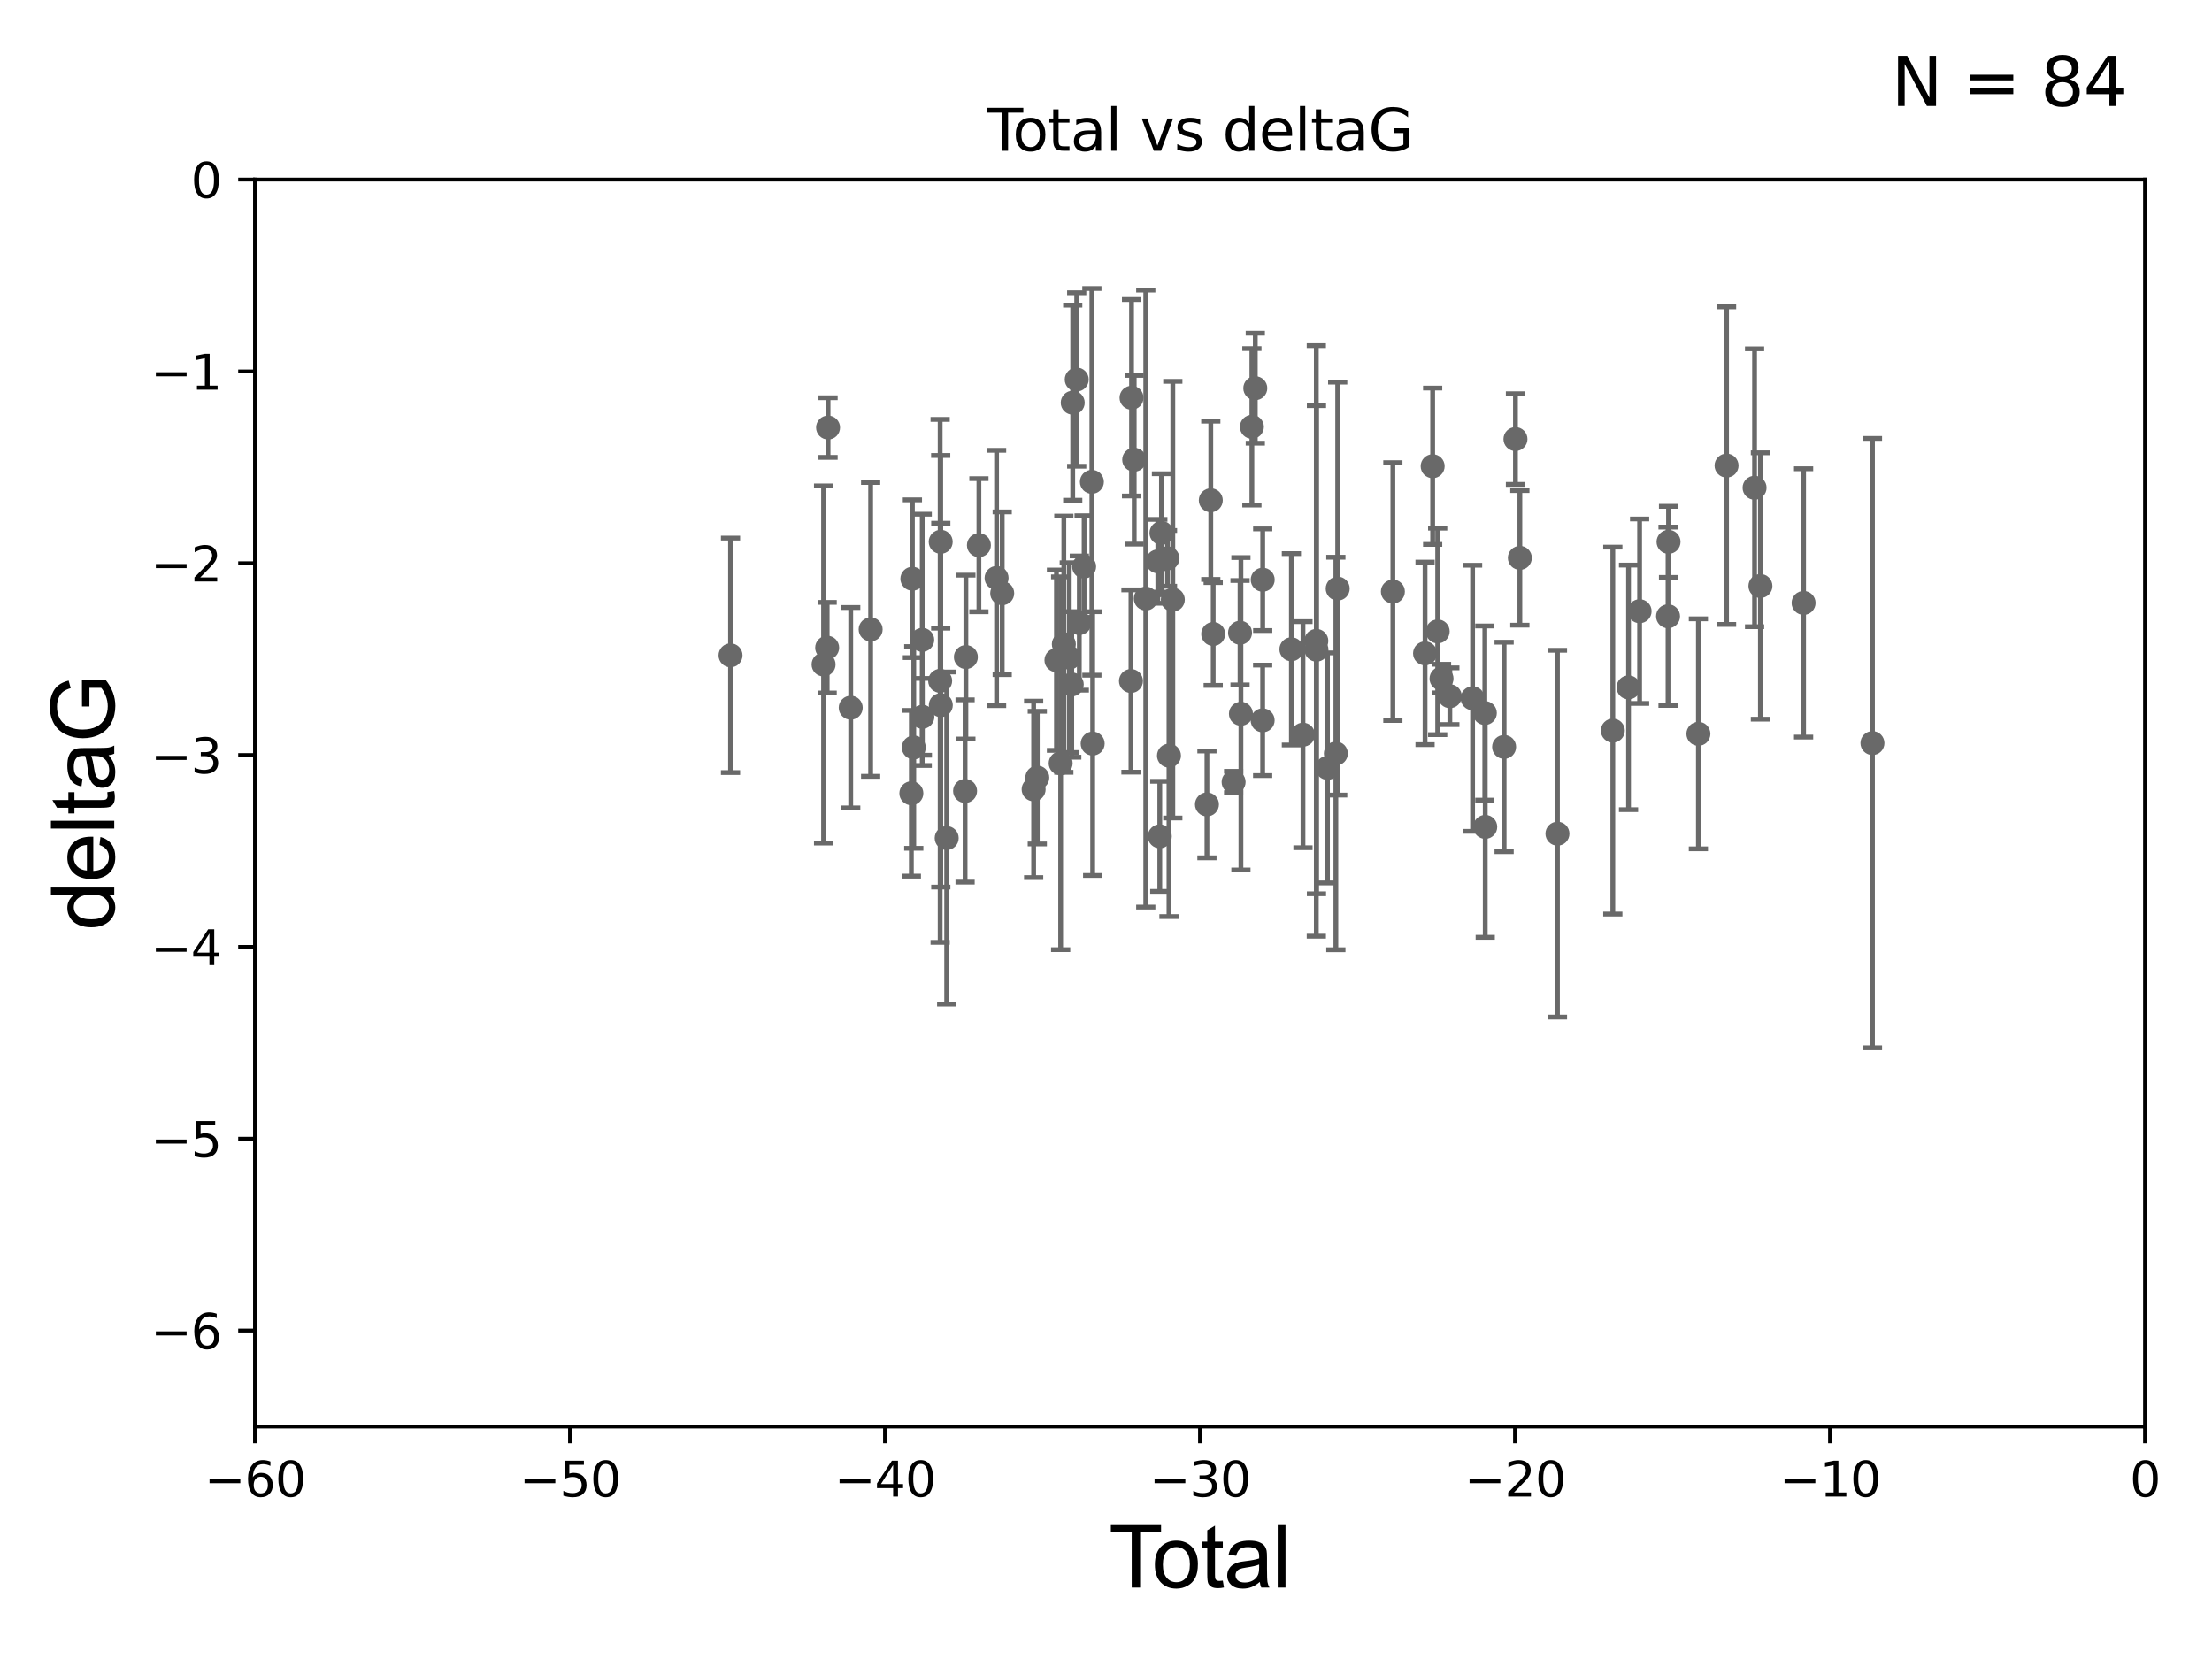 <?xml version="1.0" encoding="utf-8" standalone="no"?>
<!DOCTYPE svg PUBLIC "-//W3C//DTD SVG 1.1//EN"
  "http://www.w3.org/Graphics/SVG/1.1/DTD/svg11.dtd">
<svg xmlns:xlink="http://www.w3.org/1999/xlink" width="460.8pt" height="345.6pt" viewBox="0 0 460.8 345.6" xmlns="http://www.w3.org/2000/svg" version="1.1">
 <defs>
  <style type="text/css">*{stroke-linejoin: round; stroke-linecap: butt}</style>
 </defs>
 <g id="figure_1">
  <g id="patch_1">
   <path d="M 0 345.6 
L 460.8 345.6 
L 460.8 0 
L 0 0 
z
" style="fill: #ffffff"/>
  </g>
  <g id="axes_1">
   <g id="patch_2">
    <path d="M 53.12 297.16 
L 446.85 297.16 
L 446.85 37.411 
L 53.12 37.411 
z
" style="fill: #ffffff"/>
   </g>
   <g id="PathCollection_1">
    <defs>
     <path id="m76ca6f6351" d="M 0 1.118 
C 0.297 1.118 0.581 1 0.791 0.791 
C 1 0.581 1.118 0.297 1.118 0 
C 1.118 -0.297 1 -0.581 0.791 -0.791 
C 0.581 -1 0.297 -1.118 0 -1.118 
C -0.297 -1.118 -0.581 -1 -0.791 -0.791 
C -1 -0.581 -1.118 -0.297 -1.118 0 
C -1.118 0.297 -1 0.581 -0.791 0.791 
C -0.581 1 -0.297 1.118 0 1.118 
z
" style="stroke: #696969"/>
    </defs>
    <g clip-path="url(#p7b40ff7697)">
     <use xlink:href="#m76ca6f6351" x="152.18" y="136.519" style="fill: #696969; stroke: #696969"/>
     <use xlink:href="#m76ca6f6351" x="171.564" y="138.424" style="fill: #696969; stroke: #696969"/>
     <use xlink:href="#m76ca6f6351" x="172.313" y="134.929" style="fill: #696969; stroke: #696969"/>
     <use xlink:href="#m76ca6f6351" x="172.5" y="89.067" style="fill: #696969; stroke: #696969"/>
     <use xlink:href="#m76ca6f6351" x="177.221" y="147.427" style="fill: #696969; stroke: #696969"/>
     <use xlink:href="#m76ca6f6351" x="181.37" y="131.116" style="fill: #696969; stroke: #696969"/>
     <use xlink:href="#m76ca6f6351" x="189.852" y="165.252" style="fill: #696969; stroke: #696969"/>
     <use xlink:href="#m76ca6f6351" x="190.069" y="120.562" style="fill: #696969; stroke: #696969"/>
     <use xlink:href="#m76ca6f6351" x="190.355" y="155.708" style="fill: #696969; stroke: #696969"/>
     <use xlink:href="#m76ca6f6351" x="192.116" y="133.294" style="fill: #696969; stroke: #696969"/>
     <use xlink:href="#m76ca6f6351" x="192.145" y="149.329" style="fill: #696969; stroke: #696969"/>
     <use xlink:href="#m76ca6f6351" x="195.85" y="141.838" style="fill: #696969; stroke: #696969"/>
     <use xlink:href="#m76ca6f6351" x="195.965" y="112.871" style="fill: #696969; stroke: #696969"/>
     <use xlink:href="#m76ca6f6351" x="195.986" y="146.899" style="fill: #696969; stroke: #696969"/>
     <use xlink:href="#m76ca6f6351" x="197.211" y="174.583" style="fill: #696969; stroke: #696969"/>
     <use xlink:href="#m76ca6f6351" x="201.044" y="164.775" style="fill: #696969; stroke: #696969"/>
     <use xlink:href="#m76ca6f6351" x="201.21" y="136.88" style="fill: #696969; stroke: #696969"/>
     <use xlink:href="#m76ca6f6351" x="203.926" y="113.576" style="fill: #696969; stroke: #696969"/>
     <use xlink:href="#m76ca6f6351" x="207.608" y="120.401" style="fill: #696969; stroke: #696969"/>
     <use xlink:href="#m76ca6f6351" x="208.778" y="123.584" style="fill: #696969; stroke: #696969"/>
     <use xlink:href="#m76ca6f6351" x="215.326" y="164.439" style="fill: #696969; stroke: #696969"/>
     <use xlink:href="#m76ca6f6351" x="216.088" y="161.994" style="fill: #696969; stroke: #696969"/>
     <use xlink:href="#m76ca6f6351" x="220.079" y="137.532" style="fill: #696969; stroke: #696969"/>
     <use xlink:href="#m76ca6f6351" x="220.955" y="158.998" style="fill: #696969; stroke: #696969"/>
     <use xlink:href="#m76ca6f6351" x="221.617" y="134.202" style="fill: #696969; stroke: #696969"/>
     <use xlink:href="#m76ca6f6351" x="222.748" y="136.998" style="fill: #696969; stroke: #696969"/>
     <use xlink:href="#m76ca6f6351" x="223.268" y="142.581" style="fill: #696969; stroke: #696969"/>
     <use xlink:href="#m76ca6f6351" x="223.469" y="83.886" style="fill: #696969; stroke: #696969"/>
     <use xlink:href="#m76ca6f6351" x="224.299" y="79.055" style="fill: #696969; stroke: #696969"/>
     <use xlink:href="#m76ca6f6351" x="224.841" y="129.795" style="fill: #696969; stroke: #696969"/>
     <use xlink:href="#m76ca6f6351" x="225.841" y="118.028" style="fill: #696969; stroke: #696969"/>
     <use xlink:href="#m76ca6f6351" x="227.459" y="100.376" style="fill: #696969; stroke: #696969"/>
     <use xlink:href="#m76ca6f6351" x="227.621" y="154.904" style="fill: #696969; stroke: #696969"/>
     <use xlink:href="#m76ca6f6351" x="235.599" y="141.867" style="fill: #696969; stroke: #696969"/>
     <use xlink:href="#m76ca6f6351" x="235.72" y="82.854" style="fill: #696969; stroke: #696969"/>
     <use xlink:href="#m76ca6f6351" x="236.275" y="95.772" style="fill: #696969; stroke: #696969"/>
     <use xlink:href="#m76ca6f6351" x="238.685" y="124.695" style="fill: #696969; stroke: #696969"/>
     <use xlink:href="#m76ca6f6351" x="241.195" y="116.941" style="fill: #696969; stroke: #696969"/>
     <use xlink:href="#m76ca6f6351" x="241.605" y="174.226" style="fill: #696969; stroke: #696969"/>
     <use xlink:href="#m76ca6f6351" x="241.954" y="111.027" style="fill: #696969; stroke: #696969"/>
     <use xlink:href="#m76ca6f6351" x="243.212" y="116.318" style="fill: #696969; stroke: #696969"/>
     <use xlink:href="#m76ca6f6351" x="243.518" y="157.416" style="fill: #696969; stroke: #696969"/>
     <use xlink:href="#m76ca6f6351" x="244.319" y="124.918" style="fill: #696969; stroke: #696969"/>
     <use xlink:href="#m76ca6f6351" x="251.429" y="167.575" style="fill: #696969; stroke: #696969"/>
     <use xlink:href="#m76ca6f6351" x="252.231" y="104.217" style="fill: #696969; stroke: #696969"/>
     <use xlink:href="#m76ca6f6351" x="252.733" y="132.072" style="fill: #696969; stroke: #696969"/>
     <use xlink:href="#m76ca6f6351" x="256.985" y="162.908" style="fill: #696969; stroke: #696969"/>
     <use xlink:href="#m76ca6f6351" x="258.323" y="131.811" style="fill: #696969; stroke: #696969"/>
     <use xlink:href="#m76ca6f6351" x="258.507" y="148.692" style="fill: #696969; stroke: #696969"/>
     <use xlink:href="#m76ca6f6351" x="260.792" y="88.915" style="fill: #696969; stroke: #696969"/>
     <use xlink:href="#m76ca6f6351" x="261.501" y="80.863" style="fill: #696969; stroke: #696969"/>
     <use xlink:href="#m76ca6f6351" x="263.033" y="150.062" style="fill: #696969; stroke: #696969"/>
     <use xlink:href="#m76ca6f6351" x="263.046" y="120.765" style="fill: #696969; stroke: #696969"/>
     <use xlink:href="#m76ca6f6351" x="269.021" y="135.258" style="fill: #696969; stroke: #696969"/>
     <use xlink:href="#m76ca6f6351" x="271.435" y="153.049" style="fill: #696969; stroke: #696969"/>
     <use xlink:href="#m76ca6f6351" x="274.214" y="133.512" style="fill: #696969; stroke: #696969"/>
     <use xlink:href="#m76ca6f6351" x="274.243" y="135.34" style="fill: #696969; stroke: #696969"/>
     <use xlink:href="#m76ca6f6351" x="276.538" y="159.969" style="fill: #696969; stroke: #696969"/>
     <use xlink:href="#m76ca6f6351" x="278.284" y="156.967" style="fill: #696969; stroke: #696969"/>
     <use xlink:href="#m76ca6f6351" x="278.665" y="122.615" style="fill: #696969; stroke: #696969"/>
     <use xlink:href="#m76ca6f6351" x="290.161" y="123.237" style="fill: #696969; stroke: #696969"/>
     <use xlink:href="#m76ca6f6351" x="296.865" y="136.109" style="fill: #696969; stroke: #696969"/>
     <use xlink:href="#m76ca6f6351" x="298.449" y="97.125" style="fill: #696969; stroke: #696969"/>
     <use xlink:href="#m76ca6f6351" x="299.495" y="131.534" style="fill: #696969; stroke: #696969"/>
     <use xlink:href="#m76ca6f6351" x="300.299" y="141.361" style="fill: #696969; stroke: #696969"/>
     <use xlink:href="#m76ca6f6351" x="302.03" y="145.037" style="fill: #696969; stroke: #696969"/>
     <use xlink:href="#m76ca6f6351" x="306.769" y="145.463" style="fill: #696969; stroke: #696969"/>
     <use xlink:href="#m76ca6f6351" x="309.318" y="148.541" style="fill: #696969; stroke: #696969"/>
     <use xlink:href="#m76ca6f6351" x="309.401" y="172.256" style="fill: #696969; stroke: #696969"/>
     <use xlink:href="#m76ca6f6351" x="313.336" y="155.598" style="fill: #696969; stroke: #696969"/>
     <use xlink:href="#m76ca6f6351" x="315.697" y="91.467" style="fill: #696969; stroke: #696969"/>
     <use xlink:href="#m76ca6f6351" x="316.615" y="116.218" style="fill: #696969; stroke: #696969"/>
     <use xlink:href="#m76ca6f6351" x="324.447" y="173.674" style="fill: #696969; stroke: #696969"/>
     <use xlink:href="#m76ca6f6351" x="335.98" y="152.196" style="fill: #696969; stroke: #696969"/>
     <use xlink:href="#m76ca6f6351" x="339.255" y="143.195" style="fill: #696969; stroke: #696969"/>
     <use xlink:href="#m76ca6f6351" x="341.561" y="127.328" style="fill: #696969; stroke: #696969"/>
     <use xlink:href="#m76ca6f6351" x="347.484" y="128.383" style="fill: #696969; stroke: #696969"/>
     <use xlink:href="#m76ca6f6351" x="347.586" y="112.88" style="fill: #696969; stroke: #696969"/>
     <use xlink:href="#m76ca6f6351" x="353.807" y="152.871" style="fill: #696969; stroke: #696969"/>
     <use xlink:href="#m76ca6f6351" x="359.674" y="96.994" style="fill: #696969; stroke: #696969"/>
     <use xlink:href="#m76ca6f6351" x="365.509" y="101.61" style="fill: #696969; stroke: #696969"/>
     <use xlink:href="#m76ca6f6351" x="366.728" y="122.075" style="fill: #696969; stroke: #696969"/>
     <use xlink:href="#m76ca6f6351" x="375.723" y="125.599" style="fill: #696969; stroke: #696969"/>
     <use xlink:href="#m76ca6f6351" x="390.068" y="154.801" style="fill: #696969; stroke: #696969"/>
    </g>
   </g>
   <g id="matplotlib.axis_1">
    <g id="xtick_1">
     <g id="line2d_1">
      <defs>
       <path id="m26fc808e22" d="M 0 0 
L 0 3.5 
" style="stroke: #000000; stroke-width: 0.8"/>
      </defs>
      <g>
       <use xlink:href="#m26fc808e22" x="53.12" y="297.16" style="stroke: #000000; stroke-width: 0.8"/>
      </g>
     </g>
     <g id="text_1">
      <!-- −60 -->
      <g transform="translate(42.568 311.758)scale(0.1 -0.1)">
       <defs>
        <path id="DejaVuSans-2212" d="M 678 2272 
L 4684 2272 
L 4684 1741 
L 678 1741 
L 678 2272 
z
" transform="scale(0.016)"/>
        <path id="DejaVuSans-36" d="M 2113 2584 
Q 1688 2584 1439 2293 
Q 1191 2003 1191 1497 
Q 1191 994 1439 701 
Q 1688 409 2113 409 
Q 2538 409 2786 701 
Q 3034 994 3034 1497 
Q 3034 2003 2786 2293 
Q 2538 2584 2113 2584 
z
M 3366 4563 
L 3366 3988 
Q 3128 4100 2886 4159 
Q 2644 4219 2406 4219 
Q 1781 4219 1451 3797 
Q 1122 3375 1075 2522 
Q 1259 2794 1537 2939 
Q 1816 3084 2150 3084 
Q 2853 3084 3261 2657 
Q 3669 2231 3669 1497 
Q 3669 778 3244 343 
Q 2819 -91 2113 -91 
Q 1303 -91 875 529 
Q 447 1150 447 2328 
Q 447 3434 972 4092 
Q 1497 4750 2381 4750 
Q 2619 4750 2861 4703 
Q 3103 4656 3366 4563 
z
" transform="scale(0.016)"/>
        <path id="DejaVuSans-30" d="M 2034 4250 
Q 1547 4250 1301 3770 
Q 1056 3291 1056 2328 
Q 1056 1369 1301 889 
Q 1547 409 2034 409 
Q 2525 409 2770 889 
Q 3016 1369 3016 2328 
Q 3016 3291 2770 3770 
Q 2525 4250 2034 4250 
z
M 2034 4750 
Q 2819 4750 3233 4129 
Q 3647 3509 3647 2328 
Q 3647 1150 3233 529 
Q 2819 -91 2034 -91 
Q 1250 -91 836 529 
Q 422 1150 422 2328 
Q 422 3509 836 4129 
Q 1250 4750 2034 4750 
z
" transform="scale(0.016)"/>
       </defs>
       <use xlink:href="#DejaVuSans-2212"/>
       <use xlink:href="#DejaVuSans-36" x="83.789"/>
       <use xlink:href="#DejaVuSans-30" x="147.412"/>
      </g>
     </g>
    </g>
    <g id="xtick_2">
     <g id="line2d_2">
      <g>
       <use xlink:href="#m26fc808e22" x="118.742" y="297.16" style="stroke: #000000; stroke-width: 0.8"/>
      </g>
     </g>
     <g id="text_2">
      <!-- −50 -->
      <g transform="translate(108.189 311.758)scale(0.1 -0.1)">
       <defs>
        <path id="DejaVuSans-35" d="M 691 4666 
L 3169 4666 
L 3169 4134 
L 1269 4134 
L 1269 2991 
Q 1406 3038 1543 3061 
Q 1681 3084 1819 3084 
Q 2600 3084 3056 2656 
Q 3513 2228 3513 1497 
Q 3513 744 3044 326 
Q 2575 -91 1722 -91 
Q 1428 -91 1123 -41 
Q 819 9 494 109 
L 494 744 
Q 775 591 1075 516 
Q 1375 441 1709 441 
Q 2250 441 2565 725 
Q 2881 1009 2881 1497 
Q 2881 1984 2565 2268 
Q 2250 2553 1709 2553 
Q 1456 2553 1204 2497 
Q 953 2441 691 2322 
L 691 4666 
z
" transform="scale(0.016)"/>
       </defs>
       <use xlink:href="#DejaVuSans-2212"/>
       <use xlink:href="#DejaVuSans-35" x="83.789"/>
       <use xlink:href="#DejaVuSans-30" x="147.412"/>
      </g>
     </g>
    </g>
    <g id="xtick_3">
     <g id="line2d_3">
      <g>
       <use xlink:href="#m26fc808e22" x="184.363" y="297.16" style="stroke: #000000; stroke-width: 0.8"/>
      </g>
     </g>
     <g id="text_3">
      <!-- −40 -->
      <g transform="translate(173.811 311.758)scale(0.1 -0.1)">
       <defs>
        <path id="DejaVuSans-34" d="M 2419 4116 
L 825 1625 
L 2419 1625 
L 2419 4116 
z
M 2253 4666 
L 3047 4666 
L 3047 1625 
L 3713 1625 
L 3713 1100 
L 3047 1100 
L 3047 0 
L 2419 0 
L 2419 1100 
L 313 1100 
L 313 1709 
L 2253 4666 
z
" transform="scale(0.016)"/>
       </defs>
       <use xlink:href="#DejaVuSans-2212"/>
       <use xlink:href="#DejaVuSans-34" x="83.789"/>
       <use xlink:href="#DejaVuSans-30" x="147.412"/>
      </g>
     </g>
    </g>
    <g id="xtick_4">
     <g id="line2d_4">
      <g>
       <use xlink:href="#m26fc808e22" x="249.985" y="297.16" style="stroke: #000000; stroke-width: 0.8"/>
      </g>
     </g>
     <g id="text_4">
      <!-- −30 -->
      <g transform="translate(239.433 311.758)scale(0.1 -0.1)">
       <defs>
        <path id="DejaVuSans-33" d="M 2597 2516 
Q 3050 2419 3304 2112 
Q 3559 1806 3559 1356 
Q 3559 666 3084 287 
Q 2609 -91 1734 -91 
Q 1441 -91 1130 -33 
Q 819 25 488 141 
L 488 750 
Q 750 597 1062 519 
Q 1375 441 1716 441 
Q 2309 441 2620 675 
Q 2931 909 2931 1356 
Q 2931 1769 2642 2001 
Q 2353 2234 1838 2234 
L 1294 2234 
L 1294 2753 
L 1863 2753 
Q 2328 2753 2575 2939 
Q 2822 3125 2822 3475 
Q 2822 3834 2567 4026 
Q 2313 4219 1838 4219 
Q 1578 4219 1281 4162 
Q 984 4106 628 3988 
L 628 4550 
Q 988 4650 1302 4700 
Q 1616 4750 1894 4750 
Q 2613 4750 3031 4423 
Q 3450 4097 3450 3541 
Q 3450 3153 3228 2886 
Q 3006 2619 2597 2516 
z
" transform="scale(0.016)"/>
       </defs>
       <use xlink:href="#DejaVuSans-2212"/>
       <use xlink:href="#DejaVuSans-33" x="83.789"/>
       <use xlink:href="#DejaVuSans-30" x="147.412"/>
      </g>
     </g>
    </g>
    <g id="xtick_5">
     <g id="line2d_5">
      <g>
       <use xlink:href="#m26fc808e22" x="315.607" y="297.16" style="stroke: #000000; stroke-width: 0.8"/>
      </g>
     </g>
     <g id="text_5">
      <!-- −20 -->
      <g transform="translate(305.054 311.758)scale(0.1 -0.1)">
       <defs>
        <path id="DejaVuSans-32" d="M 1228 531 
L 3431 531 
L 3431 0 
L 469 0 
L 469 531 
Q 828 903 1448 1529 
Q 2069 2156 2228 2338 
Q 2531 2678 2651 2914 
Q 2772 3150 2772 3378 
Q 2772 3750 2511 3984 
Q 2250 4219 1831 4219 
Q 1534 4219 1204 4116 
Q 875 4013 500 3803 
L 500 4441 
Q 881 4594 1212 4672 
Q 1544 4750 1819 4750 
Q 2544 4750 2975 4387 
Q 3406 4025 3406 3419 
Q 3406 3131 3298 2873 
Q 3191 2616 2906 2266 
Q 2828 2175 2409 1742 
Q 1991 1309 1228 531 
z
" transform="scale(0.016)"/>
       </defs>
       <use xlink:href="#DejaVuSans-2212"/>
       <use xlink:href="#DejaVuSans-32" x="83.789"/>
       <use xlink:href="#DejaVuSans-30" x="147.412"/>
      </g>
     </g>
    </g>
    <g id="xtick_6">
     <g id="line2d_6">
      <g>
       <use xlink:href="#m26fc808e22" x="381.228" y="297.16" style="stroke: #000000; stroke-width: 0.8"/>
      </g>
     </g>
     <g id="text_6">
      <!-- −10 -->
      <g transform="translate(370.676 311.758)scale(0.1 -0.1)">
       <defs>
        <path id="DejaVuSans-31" d="M 794 531 
L 1825 531 
L 1825 4091 
L 703 3866 
L 703 4441 
L 1819 4666 
L 2450 4666 
L 2450 531 
L 3481 531 
L 3481 0 
L 794 0 
L 794 531 
z
" transform="scale(0.016)"/>
       </defs>
       <use xlink:href="#DejaVuSans-2212"/>
       <use xlink:href="#DejaVuSans-31" x="83.789"/>
       <use xlink:href="#DejaVuSans-30" x="147.412"/>
      </g>
     </g>
    </g>
    <g id="xtick_7">
     <g id="line2d_7">
      <g>
       <use xlink:href="#m26fc808e22" x="446.85" y="297.16" style="stroke: #000000; stroke-width: 0.8"/>
      </g>
     </g>
     <g id="text_7">
      <!-- 0 -->
      <g transform="translate(443.669 311.758)scale(0.1 -0.1)">
       <use xlink:href="#DejaVuSans-30"/>
      </g>
     </g>
    </g>
    <g id="text_8">
     <!-- Total -->
     <g transform="translate(230.98 330.722)scale(0.18 -0.18)">
      <defs>
       <path id="ArialMT-54" d="M 1659 0 
L 1659 4041 
L 150 4041 
L 150 4581 
L 3781 4581 
L 3781 4041 
L 2266 4041 
L 2266 0 
L 1659 0 
z
" transform="scale(0.016)"/>
       <path id="ArialMT-6f" d="M 213 1659 
Q 213 2581 725 3025 
Q 1153 3394 1769 3394 
Q 2453 3394 2887 2945 
Q 3322 2497 3322 1706 
Q 3322 1066 3130 698 
Q 2938 331 2570 128 
Q 2203 -75 1769 -75 
Q 1072 -75 642 372 
Q 213 819 213 1659 
z
M 791 1659 
Q 791 1022 1069 705 
Q 1347 388 1769 388 
Q 2188 388 2466 706 
Q 2744 1025 2744 1678 
Q 2744 2294 2464 2611 
Q 2184 2928 1769 2928 
Q 1347 2928 1069 2612 
Q 791 2297 791 1659 
z
" transform="scale(0.016)"/>
       <path id="ArialMT-74" d="M 1650 503 
L 1731 6 
Q 1494 -44 1306 -44 
Q 1000 -44 831 53 
Q 663 150 594 308 
Q 525 466 525 972 
L 525 2881 
L 113 2881 
L 113 3319 
L 525 3319 
L 525 4141 
L 1084 4478 
L 1084 3319 
L 1650 3319 
L 1650 2881 
L 1084 2881 
L 1084 941 
Q 1084 700 1114 631 
Q 1144 563 1211 522 
Q 1278 481 1403 481 
Q 1497 481 1650 503 
z
" transform="scale(0.016)"/>
       <path id="ArialMT-61" d="M 2588 409 
Q 2275 144 1986 34 
Q 1697 -75 1366 -75 
Q 819 -75 525 192 
Q 231 459 231 875 
Q 231 1119 342 1320 
Q 453 1522 633 1644 
Q 813 1766 1038 1828 
Q 1203 1872 1538 1913 
Q 2219 1994 2541 2106 
Q 2544 2222 2544 2253 
Q 2544 2597 2384 2738 
Q 2169 2928 1744 2928 
Q 1347 2928 1158 2789 
Q 969 2650 878 2297 
L 328 2372 
Q 403 2725 575 2942 
Q 747 3159 1072 3276 
Q 1397 3394 1825 3394 
Q 2250 3394 2515 3294 
Q 2781 3194 2906 3042 
Q 3031 2891 3081 2659 
Q 3109 2516 3109 2141 
L 3109 1391 
Q 3109 606 3145 398 
Q 3181 191 3288 0 
L 2700 0 
Q 2613 175 2588 409 
z
M 2541 1666 
Q 2234 1541 1622 1453 
Q 1275 1403 1131 1340 
Q 988 1278 909 1158 
Q 831 1038 831 891 
Q 831 666 1001 516 
Q 1172 366 1500 366 
Q 1825 366 2078 508 
Q 2331 650 2450 897 
Q 2541 1088 2541 1459 
L 2541 1666 
z
" transform="scale(0.016)"/>
       <path id="ArialMT-6c" d="M 409 0 
L 409 4581 
L 972 4581 
L 972 0 
L 409 0 
z
" transform="scale(0.016)"/>
      </defs>
      <use xlink:href="#ArialMT-54"/>
      <use xlink:href="#ArialMT-6f" x="49.959"/>
      <use xlink:href="#ArialMT-74" x="105.574"/>
      <use xlink:href="#ArialMT-61" x="133.357"/>
      <use xlink:href="#ArialMT-6c" x="188.973"/>
     </g>
    </g>
   </g>
   <g id="matplotlib.axis_2">
    <g id="ytick_1">
     <g id="line2d_8">
      <defs>
       <path id="m8cadc6bc93" d="M 0 0 
L -3.5 0 
" style="stroke: #000000; stroke-width: 0.8"/>
      </defs>
      <g>
       <use xlink:href="#m8cadc6bc93" x="53.12" y="277.179" style="stroke: #000000; stroke-width: 0.8"/>
      </g>
     </g>
     <g id="text_9">
      <!-- −6 -->
      <g transform="translate(31.378 280.979)scale(0.1 -0.1)">
       <use xlink:href="#DejaVuSans-2212"/>
       <use xlink:href="#DejaVuSans-36" x="83.789"/>
      </g>
     </g>
    </g>
    <g id="ytick_2">
     <g id="line2d_9">
      <g>
       <use xlink:href="#m8cadc6bc93" x="53.12" y="237.218" style="stroke: #000000; stroke-width: 0.8"/>
      </g>
     </g>
     <g id="text_10">
      <!-- −5 -->
      <g transform="translate(31.378 241.017)scale(0.1 -0.1)">
       <use xlink:href="#DejaVuSans-2212"/>
       <use xlink:href="#DejaVuSans-35" x="83.789"/>
      </g>
     </g>
    </g>
    <g id="ytick_3">
     <g id="line2d_10">
      <g>
       <use xlink:href="#m8cadc6bc93" x="53.12" y="197.257" style="stroke: #000000; stroke-width: 0.8"/>
      </g>
     </g>
     <g id="text_11">
      <!-- −4 -->
      <g transform="translate(31.378 201.056)scale(0.1 -0.1)">
       <use xlink:href="#DejaVuSans-2212"/>
       <use xlink:href="#DejaVuSans-34" x="83.789"/>
      </g>
     </g>
    </g>
    <g id="ytick_4">
     <g id="line2d_11">
      <g>
       <use xlink:href="#m8cadc6bc93" x="53.12" y="157.295" style="stroke: #000000; stroke-width: 0.8"/>
      </g>
     </g>
     <g id="text_12">
      <!-- −3 -->
      <g transform="translate(31.378 161.094)scale(0.1 -0.1)">
       <use xlink:href="#DejaVuSans-2212"/>
       <use xlink:href="#DejaVuSans-33" x="83.789"/>
      </g>
     </g>
    </g>
    <g id="ytick_5">
     <g id="line2d_12">
      <g>
       <use xlink:href="#m8cadc6bc93" x="53.12" y="117.334" style="stroke: #000000; stroke-width: 0.8"/>
      </g>
     </g>
     <g id="text_13">
      <!-- −2 -->
      <g transform="translate(31.378 121.133)scale(0.1 -0.1)">
       <use xlink:href="#DejaVuSans-2212"/>
       <use xlink:href="#DejaVuSans-32" x="83.789"/>
      </g>
     </g>
    </g>
    <g id="ytick_6">
     <g id="line2d_13">
      <g>
       <use xlink:href="#m8cadc6bc93" x="53.12" y="77.373" style="stroke: #000000; stroke-width: 0.8"/>
      </g>
     </g>
     <g id="text_14">
      <!-- −1 -->
      <g transform="translate(31.378 81.172)scale(0.1 -0.1)">
       <use xlink:href="#DejaVuSans-2212"/>
       <use xlink:href="#DejaVuSans-31" x="83.789"/>
      </g>
     </g>
    </g>
    <g id="ytick_7">
     <g id="line2d_14">
      <g>
       <use xlink:href="#m8cadc6bc93" x="53.12" y="37.411" style="stroke: #000000; stroke-width: 0.8"/>
      </g>
     </g>
     <g id="text_15">
      <!-- 0 -->
      <g transform="translate(39.758 41.21)scale(0.1 -0.1)">
       <use xlink:href="#DejaVuSans-30"/>
      </g>
     </g>
    </g>
    <g id="text_16">
     <!-- deltaG -->
     <g transform="translate(23.8 193.8)rotate(-90)scale(0.18 -0.18)">
      <defs>
       <path id="ArialMT-64" d="M 2575 0 
L 2575 419 
Q 2259 -75 1647 -75 
Q 1250 -75 917 144 
Q 584 363 401 755 
Q 219 1147 219 1656 
Q 219 2153 384 2558 
Q 550 2963 881 3178 
Q 1213 3394 1622 3394 
Q 1922 3394 2156 3267 
Q 2391 3141 2538 2938 
L 2538 4581 
L 3097 4581 
L 3097 0 
L 2575 0 
z
M 797 1656 
Q 797 1019 1065 703 
Q 1334 388 1700 388 
Q 2069 388 2326 689 
Q 2584 991 2584 1609 
Q 2584 2291 2321 2609 
Q 2059 2928 1675 2928 
Q 1300 2928 1048 2622 
Q 797 2316 797 1656 
z
" transform="scale(0.016)"/>
       <path id="ArialMT-65" d="M 2694 1069 
L 3275 997 
Q 3138 488 2766 206 
Q 2394 -75 1816 -75 
Q 1088 -75 661 373 
Q 234 822 234 1631 
Q 234 2469 665 2931 
Q 1097 3394 1784 3394 
Q 2450 3394 2872 2941 
Q 3294 2488 3294 1666 
Q 3294 1616 3291 1516 
L 816 1516 
Q 847 969 1125 678 
Q 1403 388 1819 388 
Q 2128 388 2347 550 
Q 2566 713 2694 1069 
z
M 847 1978 
L 2700 1978 
Q 2663 2397 2488 2606 
Q 2219 2931 1791 2931 
Q 1403 2931 1139 2672 
Q 875 2413 847 1978 
z
" transform="scale(0.016)"/>
       <path id="ArialMT-47" d="M 2638 1797 
L 2638 2334 
L 4578 2338 
L 4578 638 
Q 4131 281 3656 101 
Q 3181 -78 2681 -78 
Q 2006 -78 1454 211 
Q 903 500 622 1047 
Q 341 1594 341 2269 
Q 341 2938 620 3517 
Q 900 4097 1425 4378 
Q 1950 4659 2634 4659 
Q 3131 4659 3532 4498 
Q 3934 4338 4162 4050 
Q 4391 3763 4509 3300 
L 3963 3150 
Q 3859 3500 3706 3700 
Q 3553 3900 3268 4020 
Q 2984 4141 2638 4141 
Q 2222 4141 1919 4014 
Q 1616 3888 1430 3681 
Q 1244 3475 1141 3228 
Q 966 2803 966 2306 
Q 966 1694 1177 1281 
Q 1388 869 1791 669 
Q 2194 469 2647 469 
Q 3041 469 3416 620 
Q 3791 772 3984 944 
L 3984 1797 
L 2638 1797 
z
" transform="scale(0.016)"/>
      </defs>
      <use xlink:href="#ArialMT-64"/>
      <use xlink:href="#ArialMT-65" x="55.615"/>
      <use xlink:href="#ArialMT-6c" x="111.23"/>
      <use xlink:href="#ArialMT-74" x="133.447"/>
      <use xlink:href="#ArialMT-61" x="161.23"/>
      <use xlink:href="#ArialMT-47" x="216.846"/>
     </g>
    </g>
   </g>
   <g id="LineCollection_1">
    <path d="M 152.18 160.94 
L 152.18 112.098 
" clip-path="url(#p7b40ff7697)" style="fill: none; stroke: #696969"/>
    <path d="M 171.564 175.63 
L 171.564 101.218 
" clip-path="url(#p7b40ff7697)" style="fill: none; stroke: #696969"/>
    <path d="M 172.313 144.369 
L 172.313 125.489 
" clip-path="url(#p7b40ff7697)" style="fill: none; stroke: #696969"/>
    <path d="M 172.5 95.281 
L 172.5 82.853 
" clip-path="url(#p7b40ff7697)" style="fill: none; stroke: #696969"/>
    <path d="M 177.221 168.299 
L 177.221 126.555 
" clip-path="url(#p7b40ff7697)" style="fill: none; stroke: #696969"/>
    <path d="M 181.37 161.723 
L 181.37 100.509 
" clip-path="url(#p7b40ff7697)" style="fill: none; stroke: #696969"/>
    <path d="M 189.852 182.514 
L 189.852 147.99 
" clip-path="url(#p7b40ff7697)" style="fill: none; stroke: #696969"/>
    <path d="M 190.069 136.994 
L 190.069 104.129 
" clip-path="url(#p7b40ff7697)" style="fill: none; stroke: #696969"/>
    <path d="M 190.355 176.718 
L 190.355 134.698 
" clip-path="url(#p7b40ff7697)" style="fill: none; stroke: #696969"/>
    <path d="M 192.116 159.464 
L 192.116 107.124 
" clip-path="url(#p7b40ff7697)" style="fill: none; stroke: #696969"/>
    <path d="M 192.145 157.329 
L 192.145 141.329 
" clip-path="url(#p7b40ff7697)" style="fill: none; stroke: #696969"/>
    <path d="M 195.85 196.306 
L 195.85 87.369 
" clip-path="url(#p7b40ff7697)" style="fill: none; stroke: #696969"/>
    <path d="M 195.965 130.855 
L 195.965 94.888 
" clip-path="url(#p7b40ff7697)" style="fill: none; stroke: #696969"/>
    <path d="M 195.986 184.794 
L 195.986 109.004 
" clip-path="url(#p7b40ff7697)" style="fill: none; stroke: #696969"/>
    <path d="M 197.211 209.176 
L 197.211 139.99 
" clip-path="url(#p7b40ff7697)" style="fill: none; stroke: #696969"/>
    <path d="M 201.044 183.761 
L 201.044 145.789 
" clip-path="url(#p7b40ff7697)" style="fill: none; stroke: #696969"/>
    <path d="M 201.21 153.949 
L 201.21 119.812 
" clip-path="url(#p7b40ff7697)" style="fill: none; stroke: #696969"/>
    <path d="M 203.926 127.437 
L 203.926 99.715 
" clip-path="url(#p7b40ff7697)" style="fill: none; stroke: #696969"/>
    <path d="M 207.608 146.987 
L 207.608 93.815 
" clip-path="url(#p7b40ff7697)" style="fill: none; stroke: #696969"/>
    <path d="M 208.778 140.524 
L 208.778 106.643 
" clip-path="url(#p7b40ff7697)" style="fill: none; stroke: #696969"/>
    <path d="M 215.326 182.818 
L 215.326 146.06 
" clip-path="url(#p7b40ff7697)" style="fill: none; stroke: #696969"/>
    <path d="M 216.088 175.814 
L 216.088 148.173 
" clip-path="url(#p7b40ff7697)" style="fill: none; stroke: #696969"/>
    <path d="M 220.079 156.314 
L 220.079 118.749 
" clip-path="url(#p7b40ff7697)" style="fill: none; stroke: #696969"/>
    <path d="M 220.955 197.83 
L 220.955 120.167 
" clip-path="url(#p7b40ff7697)" style="fill: none; stroke: #696969"/>
    <path d="M 221.617 160.887 
L 221.617 107.517 
" clip-path="url(#p7b40ff7697)" style="fill: none; stroke: #696969"/>
    <path d="M 222.748 156.766 
L 222.748 117.23 
" clip-path="url(#p7b40ff7697)" style="fill: none; stroke: #696969"/>
    <path d="M 223.268 157.742 
L 223.268 127.42 
" clip-path="url(#p7b40ff7697)" style="fill: none; stroke: #696969"/>
    <path d="M 223.469 104.212 
L 223.469 63.56 
" clip-path="url(#p7b40ff7697)" style="fill: none; stroke: #696969"/>
    <path d="M 224.299 97.132 
L 224.299 60.978 
" clip-path="url(#p7b40ff7697)" style="fill: none; stroke: #696969"/>
    <path d="M 224.841 143.772 
L 224.841 115.819 
" clip-path="url(#p7b40ff7697)" style="fill: none; stroke: #696969"/>
    <path d="M 225.841 128.609 
L 225.841 107.447 
" clip-path="url(#p7b40ff7697)" style="fill: none; stroke: #696969"/>
    <path d="M 227.459 140.656 
L 227.459 60.097 
" clip-path="url(#p7b40ff7697)" style="fill: none; stroke: #696969"/>
    <path d="M 227.621 182.376 
L 227.621 127.432 
" clip-path="url(#p7b40ff7697)" style="fill: none; stroke: #696969"/>
    <path d="M 235.599 160.854 
L 235.599 122.88 
" clip-path="url(#p7b40ff7697)" style="fill: none; stroke: #696969"/>
    <path d="M 235.72 103.323 
L 235.72 62.386 
" clip-path="url(#p7b40ff7697)" style="fill: none; stroke: #696969"/>
    <path d="M 236.275 113.348 
L 236.275 78.195 
" clip-path="url(#p7b40ff7697)" style="fill: none; stroke: #696969"/>
    <path d="M 238.685 188.961 
L 238.685 60.429 
" clip-path="url(#p7b40ff7697)" style="fill: none; stroke: #696969"/>
    <path d="M 241.195 125.679 
L 241.195 108.203 
" clip-path="url(#p7b40ff7697)" style="fill: none; stroke: #696969"/>
    <path d="M 241.605 185.694 
L 241.605 162.759 
" clip-path="url(#p7b40ff7697)" style="fill: none; stroke: #696969"/>
    <path d="M 241.954 123.359 
L 241.954 98.695 
" clip-path="url(#p7b40ff7697)" style="fill: none; stroke: #696969"/>
    <path d="M 243.212 122.121 
L 243.212 110.515 
" clip-path="url(#p7b40ff7697)" style="fill: none; stroke: #696969"/>
    <path d="M 243.518 190.94 
L 243.518 123.892 
" clip-path="url(#p7b40ff7697)" style="fill: none; stroke: #696969"/>
    <path d="M 244.319 170.401 
L 244.319 79.436 
" clip-path="url(#p7b40ff7697)" style="fill: none; stroke: #696969"/>
    <path d="M 251.429 178.704 
L 251.429 156.447 
" clip-path="url(#p7b40ff7697)" style="fill: none; stroke: #696969"/>
    <path d="M 252.231 120.704 
L 252.231 87.729 
" clip-path="url(#p7b40ff7697)" style="fill: none; stroke: #696969"/>
    <path d="M 252.733 142.788 
L 252.733 121.356 
" clip-path="url(#p7b40ff7697)" style="fill: none; stroke: #696969"/>
    <path d="M 256.985 165.13 
L 256.985 160.686 
" clip-path="url(#p7b40ff7697)" style="fill: none; stroke: #696969"/>
    <path d="M 258.323 142.686 
L 258.323 120.935 
" clip-path="url(#p7b40ff7697)" style="fill: none; stroke: #696969"/>
    <path d="M 258.507 181.235 
L 258.507 116.149 
" clip-path="url(#p7b40ff7697)" style="fill: none; stroke: #696969"/>
    <path d="M 260.792 105.212 
L 260.792 72.618 
" clip-path="url(#p7b40ff7697)" style="fill: none; stroke: #696969"/>
    <path d="M 261.501 92.324 
L 261.501 69.402 
" clip-path="url(#p7b40ff7697)" style="fill: none; stroke: #696969"/>
    <path d="M 263.033 161.569 
L 263.033 138.555 
" clip-path="url(#p7b40ff7697)" style="fill: none; stroke: #696969"/>
    <path d="M 263.046 131.349 
L 263.046 110.181 
" clip-path="url(#p7b40ff7697)" style="fill: none; stroke: #696969"/>
    <path d="M 269.021 155.191 
L 269.021 115.325 
" clip-path="url(#p7b40ff7697)" style="fill: none; stroke: #696969"/>
    <path d="M 271.435 176.597 
L 271.435 129.501 
" clip-path="url(#p7b40ff7697)" style="fill: none; stroke: #696969"/>
    <path d="M 274.214 195.023 
L 274.214 72 
" clip-path="url(#p7b40ff7697)" style="fill: none; stroke: #696969"/>
    <path d="M 274.243 186.19 
L 274.243 84.491 
" clip-path="url(#p7b40ff7697)" style="fill: none; stroke: #696969"/>
    <path d="M 276.538 183.928 
L 276.538 136.011 
" clip-path="url(#p7b40ff7697)" style="fill: none; stroke: #696969"/>
    <path d="M 278.284 197.849 
L 278.284 116.086 
" clip-path="url(#p7b40ff7697)" style="fill: none; stroke: #696969"/>
    <path d="M 278.665 165.632 
L 278.665 79.599 
" clip-path="url(#p7b40ff7697)" style="fill: none; stroke: #696969"/>
    <path d="M 290.161 150.094 
L 290.161 96.38 
" clip-path="url(#p7b40ff7697)" style="fill: none; stroke: #696969"/>
    <path d="M 296.865 155.115 
L 296.865 117.103 
" clip-path="url(#p7b40ff7697)" style="fill: none; stroke: #696969"/>
    <path d="M 298.449 113.411 
L 298.449 80.838 
" clip-path="url(#p7b40ff7697)" style="fill: none; stroke: #696969"/>
    <path d="M 299.495 153.04 
L 299.495 110.027 
" clip-path="url(#p7b40ff7697)" style="fill: none; stroke: #696969"/>
    <path d="M 300.299 144.343 
L 300.299 138.378 
" clip-path="url(#p7b40ff7697)" style="fill: none; stroke: #696969"/>
    <path d="M 302.03 150.945 
L 302.03 139.129 
" clip-path="url(#p7b40ff7697)" style="fill: none; stroke: #696969"/>
    <path d="M 306.769 173.177 
L 306.769 117.748 
" clip-path="url(#p7b40ff7697)" style="fill: none; stroke: #696969"/>
    <path d="M 309.318 166.68 
L 309.318 130.401 
" clip-path="url(#p7b40ff7697)" style="fill: none; stroke: #696969"/>
    <path d="M 309.401 195.255 
L 309.401 149.256 
" clip-path="url(#p7b40ff7697)" style="fill: none; stroke: #696969"/>
    <path d="M 313.336 177.412 
L 313.336 133.784 
" clip-path="url(#p7b40ff7697)" style="fill: none; stroke: #696969"/>
    <path d="M 315.697 100.911 
L 315.697 82.023 
" clip-path="url(#p7b40ff7697)" style="fill: none; stroke: #696969"/>
    <path d="M 316.615 130.238 
L 316.615 102.197 
" clip-path="url(#p7b40ff7697)" style="fill: none; stroke: #696969"/>
    <path d="M 324.447 211.883 
L 324.447 135.465 
" clip-path="url(#p7b40ff7697)" style="fill: none; stroke: #696969"/>
    <path d="M 335.98 190.416 
L 335.98 113.976 
" clip-path="url(#p7b40ff7697)" style="fill: none; stroke: #696969"/>
    <path d="M 339.255 168.669 
L 339.255 117.721 
" clip-path="url(#p7b40ff7697)" style="fill: none; stroke: #696969"/>
    <path d="M 341.561 146.544 
L 341.561 108.112 
" clip-path="url(#p7b40ff7697)" style="fill: none; stroke: #696969"/>
    <path d="M 347.484 146.959 
L 347.484 109.806 
" clip-path="url(#p7b40ff7697)" style="fill: none; stroke: #696969"/>
    <path d="M 347.586 120.28 
L 347.586 105.48 
" clip-path="url(#p7b40ff7697)" style="fill: none; stroke: #696969"/>
    <path d="M 353.807 176.828 
L 353.807 128.915 
" clip-path="url(#p7b40ff7697)" style="fill: none; stroke: #696969"/>
    <path d="M 359.674 130.08 
L 359.674 63.908 
" clip-path="url(#p7b40ff7697)" style="fill: none; stroke: #696969"/>
    <path d="M 365.509 130.552 
L 365.509 72.669 
" clip-path="url(#p7b40ff7697)" style="fill: none; stroke: #696969"/>
    <path d="M 366.728 149.823 
L 366.728 94.326 
" clip-path="url(#p7b40ff7697)" style="fill: none; stroke: #696969"/>
    <path d="M 375.723 153.545 
L 375.723 97.653 
" clip-path="url(#p7b40ff7697)" style="fill: none; stroke: #696969"/>
    <path d="M 390.068 218.273 
L 390.068 91.328 
" clip-path="url(#p7b40ff7697)" style="fill: none; stroke: #696969"/>
   </g>
   <g id="line2d_15">
    <defs>
     <path id="m5301894e29" d="M 2 0 
L -2 -0 
" style="stroke: #696969"/>
    </defs>
    <g clip-path="url(#p7b40ff7697)">
     <use xlink:href="#m5301894e29" x="152.18" y="160.94" style="fill: #696969; stroke: #696969"/>
     <use xlink:href="#m5301894e29" x="171.564" y="175.63" style="fill: #696969; stroke: #696969"/>
     <use xlink:href="#m5301894e29" x="172.313" y="144.369" style="fill: #696969; stroke: #696969"/>
     <use xlink:href="#m5301894e29" x="172.5" y="95.281" style="fill: #696969; stroke: #696969"/>
     <use xlink:href="#m5301894e29" x="177.221" y="168.299" style="fill: #696969; stroke: #696969"/>
     <use xlink:href="#m5301894e29" x="181.37" y="161.723" style="fill: #696969; stroke: #696969"/>
     <use xlink:href="#m5301894e29" x="189.852" y="182.514" style="fill: #696969; stroke: #696969"/>
     <use xlink:href="#m5301894e29" x="190.069" y="136.994" style="fill: #696969; stroke: #696969"/>
     <use xlink:href="#m5301894e29" x="190.355" y="176.718" style="fill: #696969; stroke: #696969"/>
     <use xlink:href="#m5301894e29" x="192.116" y="159.464" style="fill: #696969; stroke: #696969"/>
     <use xlink:href="#m5301894e29" x="192.145" y="157.329" style="fill: #696969; stroke: #696969"/>
     <use xlink:href="#m5301894e29" x="195.85" y="196.306" style="fill: #696969; stroke: #696969"/>
     <use xlink:href="#m5301894e29" x="195.965" y="130.855" style="fill: #696969; stroke: #696969"/>
     <use xlink:href="#m5301894e29" x="195.986" y="184.794" style="fill: #696969; stroke: #696969"/>
     <use xlink:href="#m5301894e29" x="197.211" y="209.176" style="fill: #696969; stroke: #696969"/>
     <use xlink:href="#m5301894e29" x="201.044" y="183.761" style="fill: #696969; stroke: #696969"/>
     <use xlink:href="#m5301894e29" x="201.21" y="153.949" style="fill: #696969; stroke: #696969"/>
     <use xlink:href="#m5301894e29" x="203.926" y="127.437" style="fill: #696969; stroke: #696969"/>
     <use xlink:href="#m5301894e29" x="207.608" y="146.987" style="fill: #696969; stroke: #696969"/>
     <use xlink:href="#m5301894e29" x="208.778" y="140.524" style="fill: #696969; stroke: #696969"/>
     <use xlink:href="#m5301894e29" x="215.326" y="182.818" style="fill: #696969; stroke: #696969"/>
     <use xlink:href="#m5301894e29" x="216.088" y="175.814" style="fill: #696969; stroke: #696969"/>
     <use xlink:href="#m5301894e29" x="220.079" y="156.314" style="fill: #696969; stroke: #696969"/>
     <use xlink:href="#m5301894e29" x="220.955" y="197.83" style="fill: #696969; stroke: #696969"/>
     <use xlink:href="#m5301894e29" x="221.617" y="160.887" style="fill: #696969; stroke: #696969"/>
     <use xlink:href="#m5301894e29" x="222.748" y="156.766" style="fill: #696969; stroke: #696969"/>
     <use xlink:href="#m5301894e29" x="223.268" y="157.742" style="fill: #696969; stroke: #696969"/>
     <use xlink:href="#m5301894e29" x="223.469" y="104.212" style="fill: #696969; stroke: #696969"/>
     <use xlink:href="#m5301894e29" x="224.299" y="97.132" style="fill: #696969; stroke: #696969"/>
     <use xlink:href="#m5301894e29" x="224.841" y="143.772" style="fill: #696969; stroke: #696969"/>
     <use xlink:href="#m5301894e29" x="225.841" y="128.609" style="fill: #696969; stroke: #696969"/>
     <use xlink:href="#m5301894e29" x="227.459" y="140.656" style="fill: #696969; stroke: #696969"/>
     <use xlink:href="#m5301894e29" x="227.621" y="182.376" style="fill: #696969; stroke: #696969"/>
     <use xlink:href="#m5301894e29" x="235.599" y="160.854" style="fill: #696969; stroke: #696969"/>
     <use xlink:href="#m5301894e29" x="235.72" y="103.323" style="fill: #696969; stroke: #696969"/>
     <use xlink:href="#m5301894e29" x="236.275" y="113.348" style="fill: #696969; stroke: #696969"/>
     <use xlink:href="#m5301894e29" x="238.685" y="188.961" style="fill: #696969; stroke: #696969"/>
     <use xlink:href="#m5301894e29" x="241.195" y="125.679" style="fill: #696969; stroke: #696969"/>
     <use xlink:href="#m5301894e29" x="241.605" y="185.694" style="fill: #696969; stroke: #696969"/>
     <use xlink:href="#m5301894e29" x="241.954" y="123.359" style="fill: #696969; stroke: #696969"/>
     <use xlink:href="#m5301894e29" x="243.212" y="122.121" style="fill: #696969; stroke: #696969"/>
     <use xlink:href="#m5301894e29" x="243.518" y="190.94" style="fill: #696969; stroke: #696969"/>
     <use xlink:href="#m5301894e29" x="244.319" y="170.401" style="fill: #696969; stroke: #696969"/>
     <use xlink:href="#m5301894e29" x="251.429" y="178.704" style="fill: #696969; stroke: #696969"/>
     <use xlink:href="#m5301894e29" x="252.231" y="120.704" style="fill: #696969; stroke: #696969"/>
     <use xlink:href="#m5301894e29" x="252.733" y="142.788" style="fill: #696969; stroke: #696969"/>
     <use xlink:href="#m5301894e29" x="256.985" y="165.13" style="fill: #696969; stroke: #696969"/>
     <use xlink:href="#m5301894e29" x="258.323" y="142.686" style="fill: #696969; stroke: #696969"/>
     <use xlink:href="#m5301894e29" x="258.507" y="181.235" style="fill: #696969; stroke: #696969"/>
     <use xlink:href="#m5301894e29" x="260.792" y="105.212" style="fill: #696969; stroke: #696969"/>
     <use xlink:href="#m5301894e29" x="261.501" y="92.324" style="fill: #696969; stroke: #696969"/>
     <use xlink:href="#m5301894e29" x="263.033" y="161.569" style="fill: #696969; stroke: #696969"/>
     <use xlink:href="#m5301894e29" x="263.046" y="131.349" style="fill: #696969; stroke: #696969"/>
     <use xlink:href="#m5301894e29" x="269.021" y="155.191" style="fill: #696969; stroke: #696969"/>
     <use xlink:href="#m5301894e29" x="271.435" y="176.597" style="fill: #696969; stroke: #696969"/>
     <use xlink:href="#m5301894e29" x="274.214" y="195.023" style="fill: #696969; stroke: #696969"/>
     <use xlink:href="#m5301894e29" x="274.243" y="186.19" style="fill: #696969; stroke: #696969"/>
     <use xlink:href="#m5301894e29" x="276.538" y="183.928" style="fill: #696969; stroke: #696969"/>
     <use xlink:href="#m5301894e29" x="278.284" y="197.849" style="fill: #696969; stroke: #696969"/>
     <use xlink:href="#m5301894e29" x="278.665" y="165.632" style="fill: #696969; stroke: #696969"/>
     <use xlink:href="#m5301894e29" x="290.161" y="150.094" style="fill: #696969; stroke: #696969"/>
     <use xlink:href="#m5301894e29" x="296.865" y="155.115" style="fill: #696969; stroke: #696969"/>
     <use xlink:href="#m5301894e29" x="298.449" y="113.411" style="fill: #696969; stroke: #696969"/>
     <use xlink:href="#m5301894e29" x="299.495" y="153.04" style="fill: #696969; stroke: #696969"/>
     <use xlink:href="#m5301894e29" x="300.299" y="144.343" style="fill: #696969; stroke: #696969"/>
     <use xlink:href="#m5301894e29" x="302.03" y="150.945" style="fill: #696969; stroke: #696969"/>
     <use xlink:href="#m5301894e29" x="306.769" y="173.177" style="fill: #696969; stroke: #696969"/>
     <use xlink:href="#m5301894e29" x="309.318" y="166.68" style="fill: #696969; stroke: #696969"/>
     <use xlink:href="#m5301894e29" x="309.401" y="195.255" style="fill: #696969; stroke: #696969"/>
     <use xlink:href="#m5301894e29" x="313.336" y="177.412" style="fill: #696969; stroke: #696969"/>
     <use xlink:href="#m5301894e29" x="315.697" y="100.911" style="fill: #696969; stroke: #696969"/>
     <use xlink:href="#m5301894e29" x="316.615" y="130.238" style="fill: #696969; stroke: #696969"/>
     <use xlink:href="#m5301894e29" x="324.447" y="211.883" style="fill: #696969; stroke: #696969"/>
     <use xlink:href="#m5301894e29" x="335.98" y="190.416" style="fill: #696969; stroke: #696969"/>
     <use xlink:href="#m5301894e29" x="339.255" y="168.669" style="fill: #696969; stroke: #696969"/>
     <use xlink:href="#m5301894e29" x="341.561" y="146.544" style="fill: #696969; stroke: #696969"/>
     <use xlink:href="#m5301894e29" x="347.484" y="146.959" style="fill: #696969; stroke: #696969"/>
     <use xlink:href="#m5301894e29" x="347.586" y="120.28" style="fill: #696969; stroke: #696969"/>
     <use xlink:href="#m5301894e29" x="353.807" y="176.828" style="fill: #696969; stroke: #696969"/>
     <use xlink:href="#m5301894e29" x="359.674" y="130.08" style="fill: #696969; stroke: #696969"/>
     <use xlink:href="#m5301894e29" x="365.509" y="130.552" style="fill: #696969; stroke: #696969"/>
     <use xlink:href="#m5301894e29" x="366.728" y="149.823" style="fill: #696969; stroke: #696969"/>
     <use xlink:href="#m5301894e29" x="375.723" y="153.545" style="fill: #696969; stroke: #696969"/>
     <use xlink:href="#m5301894e29" x="390.068" y="218.273" style="fill: #696969; stroke: #696969"/>
    </g>
   </g>
   <g id="line2d_16">
    <g clip-path="url(#p7b40ff7697)">
     <use xlink:href="#m5301894e29" x="152.18" y="112.098" style="fill: #696969; stroke: #696969"/>
     <use xlink:href="#m5301894e29" x="171.564" y="101.218" style="fill: #696969; stroke: #696969"/>
     <use xlink:href="#m5301894e29" x="172.313" y="125.489" style="fill: #696969; stroke: #696969"/>
     <use xlink:href="#m5301894e29" x="172.5" y="82.853" style="fill: #696969; stroke: #696969"/>
     <use xlink:href="#m5301894e29" x="177.221" y="126.555" style="fill: #696969; stroke: #696969"/>
     <use xlink:href="#m5301894e29" x="181.37" y="100.509" style="fill: #696969; stroke: #696969"/>
     <use xlink:href="#m5301894e29" x="189.852" y="147.99" style="fill: #696969; stroke: #696969"/>
     <use xlink:href="#m5301894e29" x="190.069" y="104.129" style="fill: #696969; stroke: #696969"/>
     <use xlink:href="#m5301894e29" x="190.355" y="134.698" style="fill: #696969; stroke: #696969"/>
     <use xlink:href="#m5301894e29" x="192.116" y="107.124" style="fill: #696969; stroke: #696969"/>
     <use xlink:href="#m5301894e29" x="192.145" y="141.329" style="fill: #696969; stroke: #696969"/>
     <use xlink:href="#m5301894e29" x="195.85" y="87.369" style="fill: #696969; stroke: #696969"/>
     <use xlink:href="#m5301894e29" x="195.965" y="94.888" style="fill: #696969; stroke: #696969"/>
     <use xlink:href="#m5301894e29" x="195.986" y="109.004" style="fill: #696969; stroke: #696969"/>
     <use xlink:href="#m5301894e29" x="197.211" y="139.99" style="fill: #696969; stroke: #696969"/>
     <use xlink:href="#m5301894e29" x="201.044" y="145.789" style="fill: #696969; stroke: #696969"/>
     <use xlink:href="#m5301894e29" x="201.21" y="119.812" style="fill: #696969; stroke: #696969"/>
     <use xlink:href="#m5301894e29" x="203.926" y="99.715" style="fill: #696969; stroke: #696969"/>
     <use xlink:href="#m5301894e29" x="207.608" y="93.815" style="fill: #696969; stroke: #696969"/>
     <use xlink:href="#m5301894e29" x="208.778" y="106.643" style="fill: #696969; stroke: #696969"/>
     <use xlink:href="#m5301894e29" x="215.326" y="146.06" style="fill: #696969; stroke: #696969"/>
     <use xlink:href="#m5301894e29" x="216.088" y="148.173" style="fill: #696969; stroke: #696969"/>
     <use xlink:href="#m5301894e29" x="220.079" y="118.749" style="fill: #696969; stroke: #696969"/>
     <use xlink:href="#m5301894e29" x="220.955" y="120.167" style="fill: #696969; stroke: #696969"/>
     <use xlink:href="#m5301894e29" x="221.617" y="107.517" style="fill: #696969; stroke: #696969"/>
     <use xlink:href="#m5301894e29" x="222.748" y="117.23" style="fill: #696969; stroke: #696969"/>
     <use xlink:href="#m5301894e29" x="223.268" y="127.42" style="fill: #696969; stroke: #696969"/>
     <use xlink:href="#m5301894e29" x="223.469" y="63.56" style="fill: #696969; stroke: #696969"/>
     <use xlink:href="#m5301894e29" x="224.299" y="60.978" style="fill: #696969; stroke: #696969"/>
     <use xlink:href="#m5301894e29" x="224.841" y="115.819" style="fill: #696969; stroke: #696969"/>
     <use xlink:href="#m5301894e29" x="225.841" y="107.447" style="fill: #696969; stroke: #696969"/>
     <use xlink:href="#m5301894e29" x="227.459" y="60.097" style="fill: #696969; stroke: #696969"/>
     <use xlink:href="#m5301894e29" x="227.621" y="127.432" style="fill: #696969; stroke: #696969"/>
     <use xlink:href="#m5301894e29" x="235.599" y="122.88" style="fill: #696969; stroke: #696969"/>
     <use xlink:href="#m5301894e29" x="235.72" y="62.386" style="fill: #696969; stroke: #696969"/>
     <use xlink:href="#m5301894e29" x="236.275" y="78.195" style="fill: #696969; stroke: #696969"/>
     <use xlink:href="#m5301894e29" x="238.685" y="60.429" style="fill: #696969; stroke: #696969"/>
     <use xlink:href="#m5301894e29" x="241.195" y="108.203" style="fill: #696969; stroke: #696969"/>
     <use xlink:href="#m5301894e29" x="241.605" y="162.759" style="fill: #696969; stroke: #696969"/>
     <use xlink:href="#m5301894e29" x="241.954" y="98.695" style="fill: #696969; stroke: #696969"/>
     <use xlink:href="#m5301894e29" x="243.212" y="110.515" style="fill: #696969; stroke: #696969"/>
     <use xlink:href="#m5301894e29" x="243.518" y="123.892" style="fill: #696969; stroke: #696969"/>
     <use xlink:href="#m5301894e29" x="244.319" y="79.436" style="fill: #696969; stroke: #696969"/>
     <use xlink:href="#m5301894e29" x="251.429" y="156.447" style="fill: #696969; stroke: #696969"/>
     <use xlink:href="#m5301894e29" x="252.231" y="87.729" style="fill: #696969; stroke: #696969"/>
     <use xlink:href="#m5301894e29" x="252.733" y="121.356" style="fill: #696969; stroke: #696969"/>
     <use xlink:href="#m5301894e29" x="256.985" y="160.686" style="fill: #696969; stroke: #696969"/>
     <use xlink:href="#m5301894e29" x="258.323" y="120.935" style="fill: #696969; stroke: #696969"/>
     <use xlink:href="#m5301894e29" x="258.507" y="116.149" style="fill: #696969; stroke: #696969"/>
     <use xlink:href="#m5301894e29" x="260.792" y="72.618" style="fill: #696969; stroke: #696969"/>
     <use xlink:href="#m5301894e29" x="261.501" y="69.402" style="fill: #696969; stroke: #696969"/>
     <use xlink:href="#m5301894e29" x="263.033" y="138.555" style="fill: #696969; stroke: #696969"/>
     <use xlink:href="#m5301894e29" x="263.046" y="110.181" style="fill: #696969; stroke: #696969"/>
     <use xlink:href="#m5301894e29" x="269.021" y="115.325" style="fill: #696969; stroke: #696969"/>
     <use xlink:href="#m5301894e29" x="271.435" y="129.501" style="fill: #696969; stroke: #696969"/>
     <use xlink:href="#m5301894e29" x="274.214" y="72" style="fill: #696969; stroke: #696969"/>
     <use xlink:href="#m5301894e29" x="274.243" y="84.491" style="fill: #696969; stroke: #696969"/>
     <use xlink:href="#m5301894e29" x="276.538" y="136.011" style="fill: #696969; stroke: #696969"/>
     <use xlink:href="#m5301894e29" x="278.284" y="116.086" style="fill: #696969; stroke: #696969"/>
     <use xlink:href="#m5301894e29" x="278.665" y="79.599" style="fill: #696969; stroke: #696969"/>
     <use xlink:href="#m5301894e29" x="290.161" y="96.38" style="fill: #696969; stroke: #696969"/>
     <use xlink:href="#m5301894e29" x="296.865" y="117.103" style="fill: #696969; stroke: #696969"/>
     <use xlink:href="#m5301894e29" x="298.449" y="80.838" style="fill: #696969; stroke: #696969"/>
     <use xlink:href="#m5301894e29" x="299.495" y="110.027" style="fill: #696969; stroke: #696969"/>
     <use xlink:href="#m5301894e29" x="300.299" y="138.378" style="fill: #696969; stroke: #696969"/>
     <use xlink:href="#m5301894e29" x="302.03" y="139.129" style="fill: #696969; stroke: #696969"/>
     <use xlink:href="#m5301894e29" x="306.769" y="117.748" style="fill: #696969; stroke: #696969"/>
     <use xlink:href="#m5301894e29" x="309.318" y="130.401" style="fill: #696969; stroke: #696969"/>
     <use xlink:href="#m5301894e29" x="309.401" y="149.256" style="fill: #696969; stroke: #696969"/>
     <use xlink:href="#m5301894e29" x="313.336" y="133.784" style="fill: #696969; stroke: #696969"/>
     <use xlink:href="#m5301894e29" x="315.697" y="82.023" style="fill: #696969; stroke: #696969"/>
     <use xlink:href="#m5301894e29" x="316.615" y="102.197" style="fill: #696969; stroke: #696969"/>
     <use xlink:href="#m5301894e29" x="324.447" y="135.465" style="fill: #696969; stroke: #696969"/>
     <use xlink:href="#m5301894e29" x="335.98" y="113.976" style="fill: #696969; stroke: #696969"/>
     <use xlink:href="#m5301894e29" x="339.255" y="117.721" style="fill: #696969; stroke: #696969"/>
     <use xlink:href="#m5301894e29" x="341.561" y="108.112" style="fill: #696969; stroke: #696969"/>
     <use xlink:href="#m5301894e29" x="347.484" y="109.806" style="fill: #696969; stroke: #696969"/>
     <use xlink:href="#m5301894e29" x="347.586" y="105.48" style="fill: #696969; stroke: #696969"/>
     <use xlink:href="#m5301894e29" x="353.807" y="128.915" style="fill: #696969; stroke: #696969"/>
     <use xlink:href="#m5301894e29" x="359.674" y="63.908" style="fill: #696969; stroke: #696969"/>
     <use xlink:href="#m5301894e29" x="365.509" y="72.669" style="fill: #696969; stroke: #696969"/>
     <use xlink:href="#m5301894e29" x="366.728" y="94.326" style="fill: #696969; stroke: #696969"/>
     <use xlink:href="#m5301894e29" x="375.723" y="97.653" style="fill: #696969; stroke: #696969"/>
     <use xlink:href="#m5301894e29" x="390.068" y="91.328" style="fill: #696969; stroke: #696969"/>
    </g>
   </g>
   <g id="line2d_17">
    <defs>
     <path id="ma6654a5d77" d="M 0 2 
C 0.53 2 1.039 1.789 1.414 1.414 
C 1.789 1.039 2 0.53 2 0 
C 2 -0.53 1.789 -1.039 1.414 -1.414 
C 1.039 -1.789 0.53 -2 0 -2 
C -0.53 -2 -1.039 -1.789 -1.414 -1.414 
C -1.789 -1.039 -2 -0.53 -2 0 
C -2 0.53 -1.789 1.039 -1.414 1.414 
C -1.039 1.789 -0.53 2 0 2 
z
" style="stroke: #696969"/>
    </defs>
    <g clip-path="url(#p7b40ff7697)">
     <use xlink:href="#ma6654a5d77" x="152.18" y="136.519" style="fill: #696969; stroke: #696969"/>
     <use xlink:href="#ma6654a5d77" x="171.564" y="138.424" style="fill: #696969; stroke: #696969"/>
     <use xlink:href="#ma6654a5d77" x="172.313" y="134.929" style="fill: #696969; stroke: #696969"/>
     <use xlink:href="#ma6654a5d77" x="172.5" y="89.067" style="fill: #696969; stroke: #696969"/>
     <use xlink:href="#ma6654a5d77" x="177.221" y="147.427" style="fill: #696969; stroke: #696969"/>
     <use xlink:href="#ma6654a5d77" x="181.37" y="131.116" style="fill: #696969; stroke: #696969"/>
     <use xlink:href="#ma6654a5d77" x="189.852" y="165.252" style="fill: #696969; stroke: #696969"/>
     <use xlink:href="#ma6654a5d77" x="190.069" y="120.562" style="fill: #696969; stroke: #696969"/>
     <use xlink:href="#ma6654a5d77" x="190.355" y="155.708" style="fill: #696969; stroke: #696969"/>
     <use xlink:href="#ma6654a5d77" x="192.116" y="133.294" style="fill: #696969; stroke: #696969"/>
     <use xlink:href="#ma6654a5d77" x="192.145" y="149.329" style="fill: #696969; stroke: #696969"/>
     <use xlink:href="#ma6654a5d77" x="195.85" y="141.838" style="fill: #696969; stroke: #696969"/>
     <use xlink:href="#ma6654a5d77" x="195.965" y="112.871" style="fill: #696969; stroke: #696969"/>
     <use xlink:href="#ma6654a5d77" x="195.986" y="146.899" style="fill: #696969; stroke: #696969"/>
     <use xlink:href="#ma6654a5d77" x="197.211" y="174.583" style="fill: #696969; stroke: #696969"/>
     <use xlink:href="#ma6654a5d77" x="201.044" y="164.775" style="fill: #696969; stroke: #696969"/>
     <use xlink:href="#ma6654a5d77" x="201.21" y="136.88" style="fill: #696969; stroke: #696969"/>
     <use xlink:href="#ma6654a5d77" x="203.926" y="113.576" style="fill: #696969; stroke: #696969"/>
     <use xlink:href="#ma6654a5d77" x="207.608" y="120.401" style="fill: #696969; stroke: #696969"/>
     <use xlink:href="#ma6654a5d77" x="208.778" y="123.584" style="fill: #696969; stroke: #696969"/>
     <use xlink:href="#ma6654a5d77" x="215.326" y="164.439" style="fill: #696969; stroke: #696969"/>
     <use xlink:href="#ma6654a5d77" x="216.088" y="161.994" style="fill: #696969; stroke: #696969"/>
     <use xlink:href="#ma6654a5d77" x="220.079" y="137.532" style="fill: #696969; stroke: #696969"/>
     <use xlink:href="#ma6654a5d77" x="220.955" y="158.998" style="fill: #696969; stroke: #696969"/>
     <use xlink:href="#ma6654a5d77" x="221.617" y="134.202" style="fill: #696969; stroke: #696969"/>
     <use xlink:href="#ma6654a5d77" x="222.748" y="136.998" style="fill: #696969; stroke: #696969"/>
     <use xlink:href="#ma6654a5d77" x="223.268" y="142.581" style="fill: #696969; stroke: #696969"/>
     <use xlink:href="#ma6654a5d77" x="223.469" y="83.886" style="fill: #696969; stroke: #696969"/>
     <use xlink:href="#ma6654a5d77" x="224.299" y="79.055" style="fill: #696969; stroke: #696969"/>
     <use xlink:href="#ma6654a5d77" x="224.841" y="129.795" style="fill: #696969; stroke: #696969"/>
     <use xlink:href="#ma6654a5d77" x="225.841" y="118.028" style="fill: #696969; stroke: #696969"/>
     <use xlink:href="#ma6654a5d77" x="227.459" y="100.376" style="fill: #696969; stroke: #696969"/>
     <use xlink:href="#ma6654a5d77" x="227.621" y="154.904" style="fill: #696969; stroke: #696969"/>
     <use xlink:href="#ma6654a5d77" x="235.599" y="141.867" style="fill: #696969; stroke: #696969"/>
     <use xlink:href="#ma6654a5d77" x="235.72" y="82.854" style="fill: #696969; stroke: #696969"/>
     <use xlink:href="#ma6654a5d77" x="236.275" y="95.772" style="fill: #696969; stroke: #696969"/>
     <use xlink:href="#ma6654a5d77" x="238.685" y="124.695" style="fill: #696969; stroke: #696969"/>
     <use xlink:href="#ma6654a5d77" x="241.195" y="116.941" style="fill: #696969; stroke: #696969"/>
     <use xlink:href="#ma6654a5d77" x="241.605" y="174.226" style="fill: #696969; stroke: #696969"/>
     <use xlink:href="#ma6654a5d77" x="241.954" y="111.027" style="fill: #696969; stroke: #696969"/>
     <use xlink:href="#ma6654a5d77" x="243.212" y="116.318" style="fill: #696969; stroke: #696969"/>
     <use xlink:href="#ma6654a5d77" x="243.518" y="157.416" style="fill: #696969; stroke: #696969"/>
     <use xlink:href="#ma6654a5d77" x="244.319" y="124.918" style="fill: #696969; stroke: #696969"/>
     <use xlink:href="#ma6654a5d77" x="251.429" y="167.575" style="fill: #696969; stroke: #696969"/>
     <use xlink:href="#ma6654a5d77" x="252.231" y="104.217" style="fill: #696969; stroke: #696969"/>
     <use xlink:href="#ma6654a5d77" x="252.733" y="132.072" style="fill: #696969; stroke: #696969"/>
     <use xlink:href="#ma6654a5d77" x="256.985" y="162.908" style="fill: #696969; stroke: #696969"/>
     <use xlink:href="#ma6654a5d77" x="258.323" y="131.811" style="fill: #696969; stroke: #696969"/>
     <use xlink:href="#ma6654a5d77" x="258.507" y="148.692" style="fill: #696969; stroke: #696969"/>
     <use xlink:href="#ma6654a5d77" x="260.792" y="88.915" style="fill: #696969; stroke: #696969"/>
     <use xlink:href="#ma6654a5d77" x="261.501" y="80.863" style="fill: #696969; stroke: #696969"/>
     <use xlink:href="#ma6654a5d77" x="263.033" y="150.062" style="fill: #696969; stroke: #696969"/>
     <use xlink:href="#ma6654a5d77" x="263.046" y="120.765" style="fill: #696969; stroke: #696969"/>
     <use xlink:href="#ma6654a5d77" x="269.021" y="135.258" style="fill: #696969; stroke: #696969"/>
     <use xlink:href="#ma6654a5d77" x="271.435" y="153.049" style="fill: #696969; stroke: #696969"/>
     <use xlink:href="#ma6654a5d77" x="274.214" y="133.512" style="fill: #696969; stroke: #696969"/>
     <use xlink:href="#ma6654a5d77" x="274.243" y="135.34" style="fill: #696969; stroke: #696969"/>
     <use xlink:href="#ma6654a5d77" x="276.538" y="159.969" style="fill: #696969; stroke: #696969"/>
     <use xlink:href="#ma6654a5d77" x="278.284" y="156.967" style="fill: #696969; stroke: #696969"/>
     <use xlink:href="#ma6654a5d77" x="278.665" y="122.615" style="fill: #696969; stroke: #696969"/>
     <use xlink:href="#ma6654a5d77" x="290.161" y="123.237" style="fill: #696969; stroke: #696969"/>
     <use xlink:href="#ma6654a5d77" x="296.865" y="136.109" style="fill: #696969; stroke: #696969"/>
     <use xlink:href="#ma6654a5d77" x="298.449" y="97.125" style="fill: #696969; stroke: #696969"/>
     <use xlink:href="#ma6654a5d77" x="299.495" y="131.534" style="fill: #696969; stroke: #696969"/>
     <use xlink:href="#ma6654a5d77" x="300.299" y="141.361" style="fill: #696969; stroke: #696969"/>
     <use xlink:href="#ma6654a5d77" x="302.03" y="145.037" style="fill: #696969; stroke: #696969"/>
     <use xlink:href="#ma6654a5d77" x="306.769" y="145.463" style="fill: #696969; stroke: #696969"/>
     <use xlink:href="#ma6654a5d77" x="309.318" y="148.541" style="fill: #696969; stroke: #696969"/>
     <use xlink:href="#ma6654a5d77" x="309.401" y="172.256" style="fill: #696969; stroke: #696969"/>
     <use xlink:href="#ma6654a5d77" x="313.336" y="155.598" style="fill: #696969; stroke: #696969"/>
     <use xlink:href="#ma6654a5d77" x="315.697" y="91.467" style="fill: #696969; stroke: #696969"/>
     <use xlink:href="#ma6654a5d77" x="316.615" y="116.218" style="fill: #696969; stroke: #696969"/>
     <use xlink:href="#ma6654a5d77" x="324.447" y="173.674" style="fill: #696969; stroke: #696969"/>
     <use xlink:href="#ma6654a5d77" x="335.98" y="152.196" style="fill: #696969; stroke: #696969"/>
     <use xlink:href="#ma6654a5d77" x="339.255" y="143.195" style="fill: #696969; stroke: #696969"/>
     <use xlink:href="#ma6654a5d77" x="341.561" y="127.328" style="fill: #696969; stroke: #696969"/>
     <use xlink:href="#ma6654a5d77" x="347.484" y="128.383" style="fill: #696969; stroke: #696969"/>
     <use xlink:href="#ma6654a5d77" x="347.586" y="112.88" style="fill: #696969; stroke: #696969"/>
     <use xlink:href="#ma6654a5d77" x="353.807" y="152.871" style="fill: #696969; stroke: #696969"/>
     <use xlink:href="#ma6654a5d77" x="359.674" y="96.994" style="fill: #696969; stroke: #696969"/>
     <use xlink:href="#ma6654a5d77" x="365.509" y="101.61" style="fill: #696969; stroke: #696969"/>
     <use xlink:href="#ma6654a5d77" x="366.728" y="122.075" style="fill: #696969; stroke: #696969"/>
     <use xlink:href="#ma6654a5d77" x="375.723" y="125.599" style="fill: #696969; stroke: #696969"/>
     <use xlink:href="#ma6654a5d77" x="390.068" y="154.801" style="fill: #696969; stroke: #696969"/>
    </g>
   </g>
   <g id="patch_3">
    <path d="M 53.12 297.16 
L 53.12 37.411 
" style="fill: none; stroke: #000000; stroke-width: 0.8; stroke-linejoin: miter; stroke-linecap: square"/>
   </g>
   <g id="patch_4">
    <path d="M 446.85 297.16 
L 446.85 37.411 
" style="fill: none; stroke: #000000; stroke-width: 0.8; stroke-linejoin: miter; stroke-linecap: square"/>
   </g>
   <g id="patch_5">
    <path d="M 53.12 297.16 
L 446.85 297.16 
" style="fill: none; stroke: #000000; stroke-width: 0.8; stroke-linejoin: miter; stroke-linecap: square"/>
   </g>
   <g id="patch_6">
    <path d="M 53.12 37.411 
L 446.85 37.411 
" style="fill: none; stroke: #000000; stroke-width: 0.8; stroke-linejoin: miter; stroke-linecap: square"/>
   </g>
   <g id="text_17">
    <!-- N = 84 -->
    <g transform="translate(393.994 22.074)scale(0.14 -0.14)">
     <defs>
      <path id="DejaVuSans-4e" d="M 628 4666 
L 1478 4666 
L 3547 763 
L 3547 4666 
L 4159 4666 
L 4159 0 
L 3309 0 
L 1241 3903 
L 1241 0 
L 628 0 
L 628 4666 
z
" transform="scale(0.016)"/>
      <path id="DejaVuSans-20" transform="scale(0.016)"/>
      <path id="DejaVuSans-3d" d="M 678 2906 
L 4684 2906 
L 4684 2381 
L 678 2381 
L 678 2906 
z
M 678 1631 
L 4684 1631 
L 4684 1100 
L 678 1100 
L 678 1631 
z
" transform="scale(0.016)"/>
      <path id="DejaVuSans-38" d="M 2034 2216 
Q 1584 2216 1326 1975 
Q 1069 1734 1069 1313 
Q 1069 891 1326 650 
Q 1584 409 2034 409 
Q 2484 409 2743 651 
Q 3003 894 3003 1313 
Q 3003 1734 2745 1975 
Q 2488 2216 2034 2216 
z
M 1403 2484 
Q 997 2584 770 2862 
Q 544 3141 544 3541 
Q 544 4100 942 4425 
Q 1341 4750 2034 4750 
Q 2731 4750 3128 4425 
Q 3525 4100 3525 3541 
Q 3525 3141 3298 2862 
Q 3072 2584 2669 2484 
Q 3125 2378 3379 2068 
Q 3634 1759 3634 1313 
Q 3634 634 3220 271 
Q 2806 -91 2034 -91 
Q 1263 -91 848 271 
Q 434 634 434 1313 
Q 434 1759 690 2068 
Q 947 2378 1403 2484 
z
M 1172 3481 
Q 1172 3119 1398 2916 
Q 1625 2713 2034 2713 
Q 2441 2713 2670 2916 
Q 2900 3119 2900 3481 
Q 2900 3844 2670 4047 
Q 2441 4250 2034 4250 
Q 1625 4250 1398 4047 
Q 1172 3844 1172 3481 
z
" transform="scale(0.016)"/>
     </defs>
     <use xlink:href="#DejaVuSans-4e"/>
     <use xlink:href="#DejaVuSans-20" x="74.805"/>
     <use xlink:href="#DejaVuSans-3d" x="106.592"/>
     <use xlink:href="#DejaVuSans-20" x="190.381"/>
     <use xlink:href="#DejaVuSans-38" x="222.168"/>
     <use xlink:href="#DejaVuSans-34" x="285.791"/>
    </g>
   </g>
   <g id="text_18">
    <!-- Total vs deltaG -->
    <g transform="translate(205.637 31.411)scale(0.12 -0.12)">
     <defs>
      <path id="DejaVuSans-54" d="M -19 4666 
L 3928 4666 
L 3928 4134 
L 2272 4134 
L 2272 0 
L 1638 0 
L 1638 4134 
L -19 4134 
L -19 4666 
z
" transform="scale(0.016)"/>
      <path id="DejaVuSans-6f" d="M 1959 3097 
Q 1497 3097 1228 2736 
Q 959 2375 959 1747 
Q 959 1119 1226 758 
Q 1494 397 1959 397 
Q 2419 397 2687 759 
Q 2956 1122 2956 1747 
Q 2956 2369 2687 2733 
Q 2419 3097 1959 3097 
z
M 1959 3584 
Q 2709 3584 3137 3096 
Q 3566 2609 3566 1747 
Q 3566 888 3137 398 
Q 2709 -91 1959 -91 
Q 1206 -91 779 398 
Q 353 888 353 1747 
Q 353 2609 779 3096 
Q 1206 3584 1959 3584 
z
" transform="scale(0.016)"/>
      <path id="DejaVuSans-74" d="M 1172 4494 
L 1172 3500 
L 2356 3500 
L 2356 3053 
L 1172 3053 
L 1172 1153 
Q 1172 725 1289 603 
Q 1406 481 1766 481 
L 2356 481 
L 2356 0 
L 1766 0 
Q 1100 0 847 248 
Q 594 497 594 1153 
L 594 3053 
L 172 3053 
L 172 3500 
L 594 3500 
L 594 4494 
L 1172 4494 
z
" transform="scale(0.016)"/>
      <path id="DejaVuSans-61" d="M 2194 1759 
Q 1497 1759 1228 1600 
Q 959 1441 959 1056 
Q 959 750 1161 570 
Q 1363 391 1709 391 
Q 2188 391 2477 730 
Q 2766 1069 2766 1631 
L 2766 1759 
L 2194 1759 
z
M 3341 1997 
L 3341 0 
L 2766 0 
L 2766 531 
Q 2569 213 2275 61 
Q 1981 -91 1556 -91 
Q 1019 -91 701 211 
Q 384 513 384 1019 
Q 384 1609 779 1909 
Q 1175 2209 1959 2209 
L 2766 2209 
L 2766 2266 
Q 2766 2663 2505 2880 
Q 2244 3097 1772 3097 
Q 1472 3097 1187 3025 
Q 903 2953 641 2809 
L 641 3341 
Q 956 3463 1253 3523 
Q 1550 3584 1831 3584 
Q 2591 3584 2966 3190 
Q 3341 2797 3341 1997 
z
" transform="scale(0.016)"/>
      <path id="DejaVuSans-6c" d="M 603 4863 
L 1178 4863 
L 1178 0 
L 603 0 
L 603 4863 
z
" transform="scale(0.016)"/>
      <path id="DejaVuSans-76" d="M 191 3500 
L 800 3500 
L 1894 563 
L 2988 3500 
L 3597 3500 
L 2284 0 
L 1503 0 
L 191 3500 
z
" transform="scale(0.016)"/>
      <path id="DejaVuSans-73" d="M 2834 3397 
L 2834 2853 
Q 2591 2978 2328 3040 
Q 2066 3103 1784 3103 
Q 1356 3103 1142 2972 
Q 928 2841 928 2578 
Q 928 2378 1081 2264 
Q 1234 2150 1697 2047 
L 1894 2003 
Q 2506 1872 2764 1633 
Q 3022 1394 3022 966 
Q 3022 478 2636 193 
Q 2250 -91 1575 -91 
Q 1294 -91 989 -36 
Q 684 19 347 128 
L 347 722 
Q 666 556 975 473 
Q 1284 391 1588 391 
Q 1994 391 2212 530 
Q 2431 669 2431 922 
Q 2431 1156 2273 1281 
Q 2116 1406 1581 1522 
L 1381 1569 
Q 847 1681 609 1914 
Q 372 2147 372 2553 
Q 372 3047 722 3315 
Q 1072 3584 1716 3584 
Q 2034 3584 2315 3537 
Q 2597 3491 2834 3397 
z
" transform="scale(0.016)"/>
      <path id="DejaVuSans-64" d="M 2906 2969 
L 2906 4863 
L 3481 4863 
L 3481 0 
L 2906 0 
L 2906 525 
Q 2725 213 2448 61 
Q 2172 -91 1784 -91 
Q 1150 -91 751 415 
Q 353 922 353 1747 
Q 353 2572 751 3078 
Q 1150 3584 1784 3584 
Q 2172 3584 2448 3432 
Q 2725 3281 2906 2969 
z
M 947 1747 
Q 947 1113 1208 752 
Q 1469 391 1925 391 
Q 2381 391 2643 752 
Q 2906 1113 2906 1747 
Q 2906 2381 2643 2742 
Q 2381 3103 1925 3103 
Q 1469 3103 1208 2742 
Q 947 2381 947 1747 
z
" transform="scale(0.016)"/>
      <path id="DejaVuSans-65" d="M 3597 1894 
L 3597 1613 
L 953 1613 
Q 991 1019 1311 708 
Q 1631 397 2203 397 
Q 2534 397 2845 478 
Q 3156 559 3463 722 
L 3463 178 
Q 3153 47 2828 -22 
Q 2503 -91 2169 -91 
Q 1331 -91 842 396 
Q 353 884 353 1716 
Q 353 2575 817 3079 
Q 1281 3584 2069 3584 
Q 2775 3584 3186 3129 
Q 3597 2675 3597 1894 
z
M 3022 2063 
Q 3016 2534 2758 2815 
Q 2500 3097 2075 3097 
Q 1594 3097 1305 2825 
Q 1016 2553 972 2059 
L 3022 2063 
z
" transform="scale(0.016)"/>
      <path id="DejaVuSans-47" d="M 3809 666 
L 3809 1919 
L 2778 1919 
L 2778 2438 
L 4434 2438 
L 4434 434 
Q 4069 175 3628 42 
Q 3188 -91 2688 -91 
Q 1594 -91 976 548 
Q 359 1188 359 2328 
Q 359 3472 976 4111 
Q 1594 4750 2688 4750 
Q 3144 4750 3555 4637 
Q 3966 4525 4313 4306 
L 4313 3634 
Q 3963 3931 3569 4081 
Q 3175 4231 2741 4231 
Q 1884 4231 1454 3753 
Q 1025 3275 1025 2328 
Q 1025 1384 1454 906 
Q 1884 428 2741 428 
Q 3075 428 3337 486 
Q 3600 544 3809 666 
z
" transform="scale(0.016)"/>
     </defs>
     <use xlink:href="#DejaVuSans-54"/>
     <use xlink:href="#DejaVuSans-6f" x="44.084"/>
     <use xlink:href="#DejaVuSans-74" x="105.266"/>
     <use xlink:href="#DejaVuSans-61" x="144.475"/>
     <use xlink:href="#DejaVuSans-6c" x="205.754"/>
     <use xlink:href="#DejaVuSans-20" x="233.537"/>
     <use xlink:href="#DejaVuSans-76" x="265.324"/>
     <use xlink:href="#DejaVuSans-73" x="324.504"/>
     <use xlink:href="#DejaVuSans-20" x="376.604"/>
     <use xlink:href="#DejaVuSans-64" x="408.391"/>
     <use xlink:href="#DejaVuSans-65" x="471.867"/>
     <use xlink:href="#DejaVuSans-6c" x="533.391"/>
     <use xlink:href="#DejaVuSans-74" x="561.174"/>
     <use xlink:href="#DejaVuSans-61" x="600.383"/>
     <use xlink:href="#DejaVuSans-47" x="661.662"/>
    </g>
   </g>
  </g>
 </g>
 <defs>
  <clipPath id="p7b40ff7697">
   <rect x="53.12" y="37.411" width="393.73" height="259.749"/>
  </clipPath>
 </defs>
</svg>
